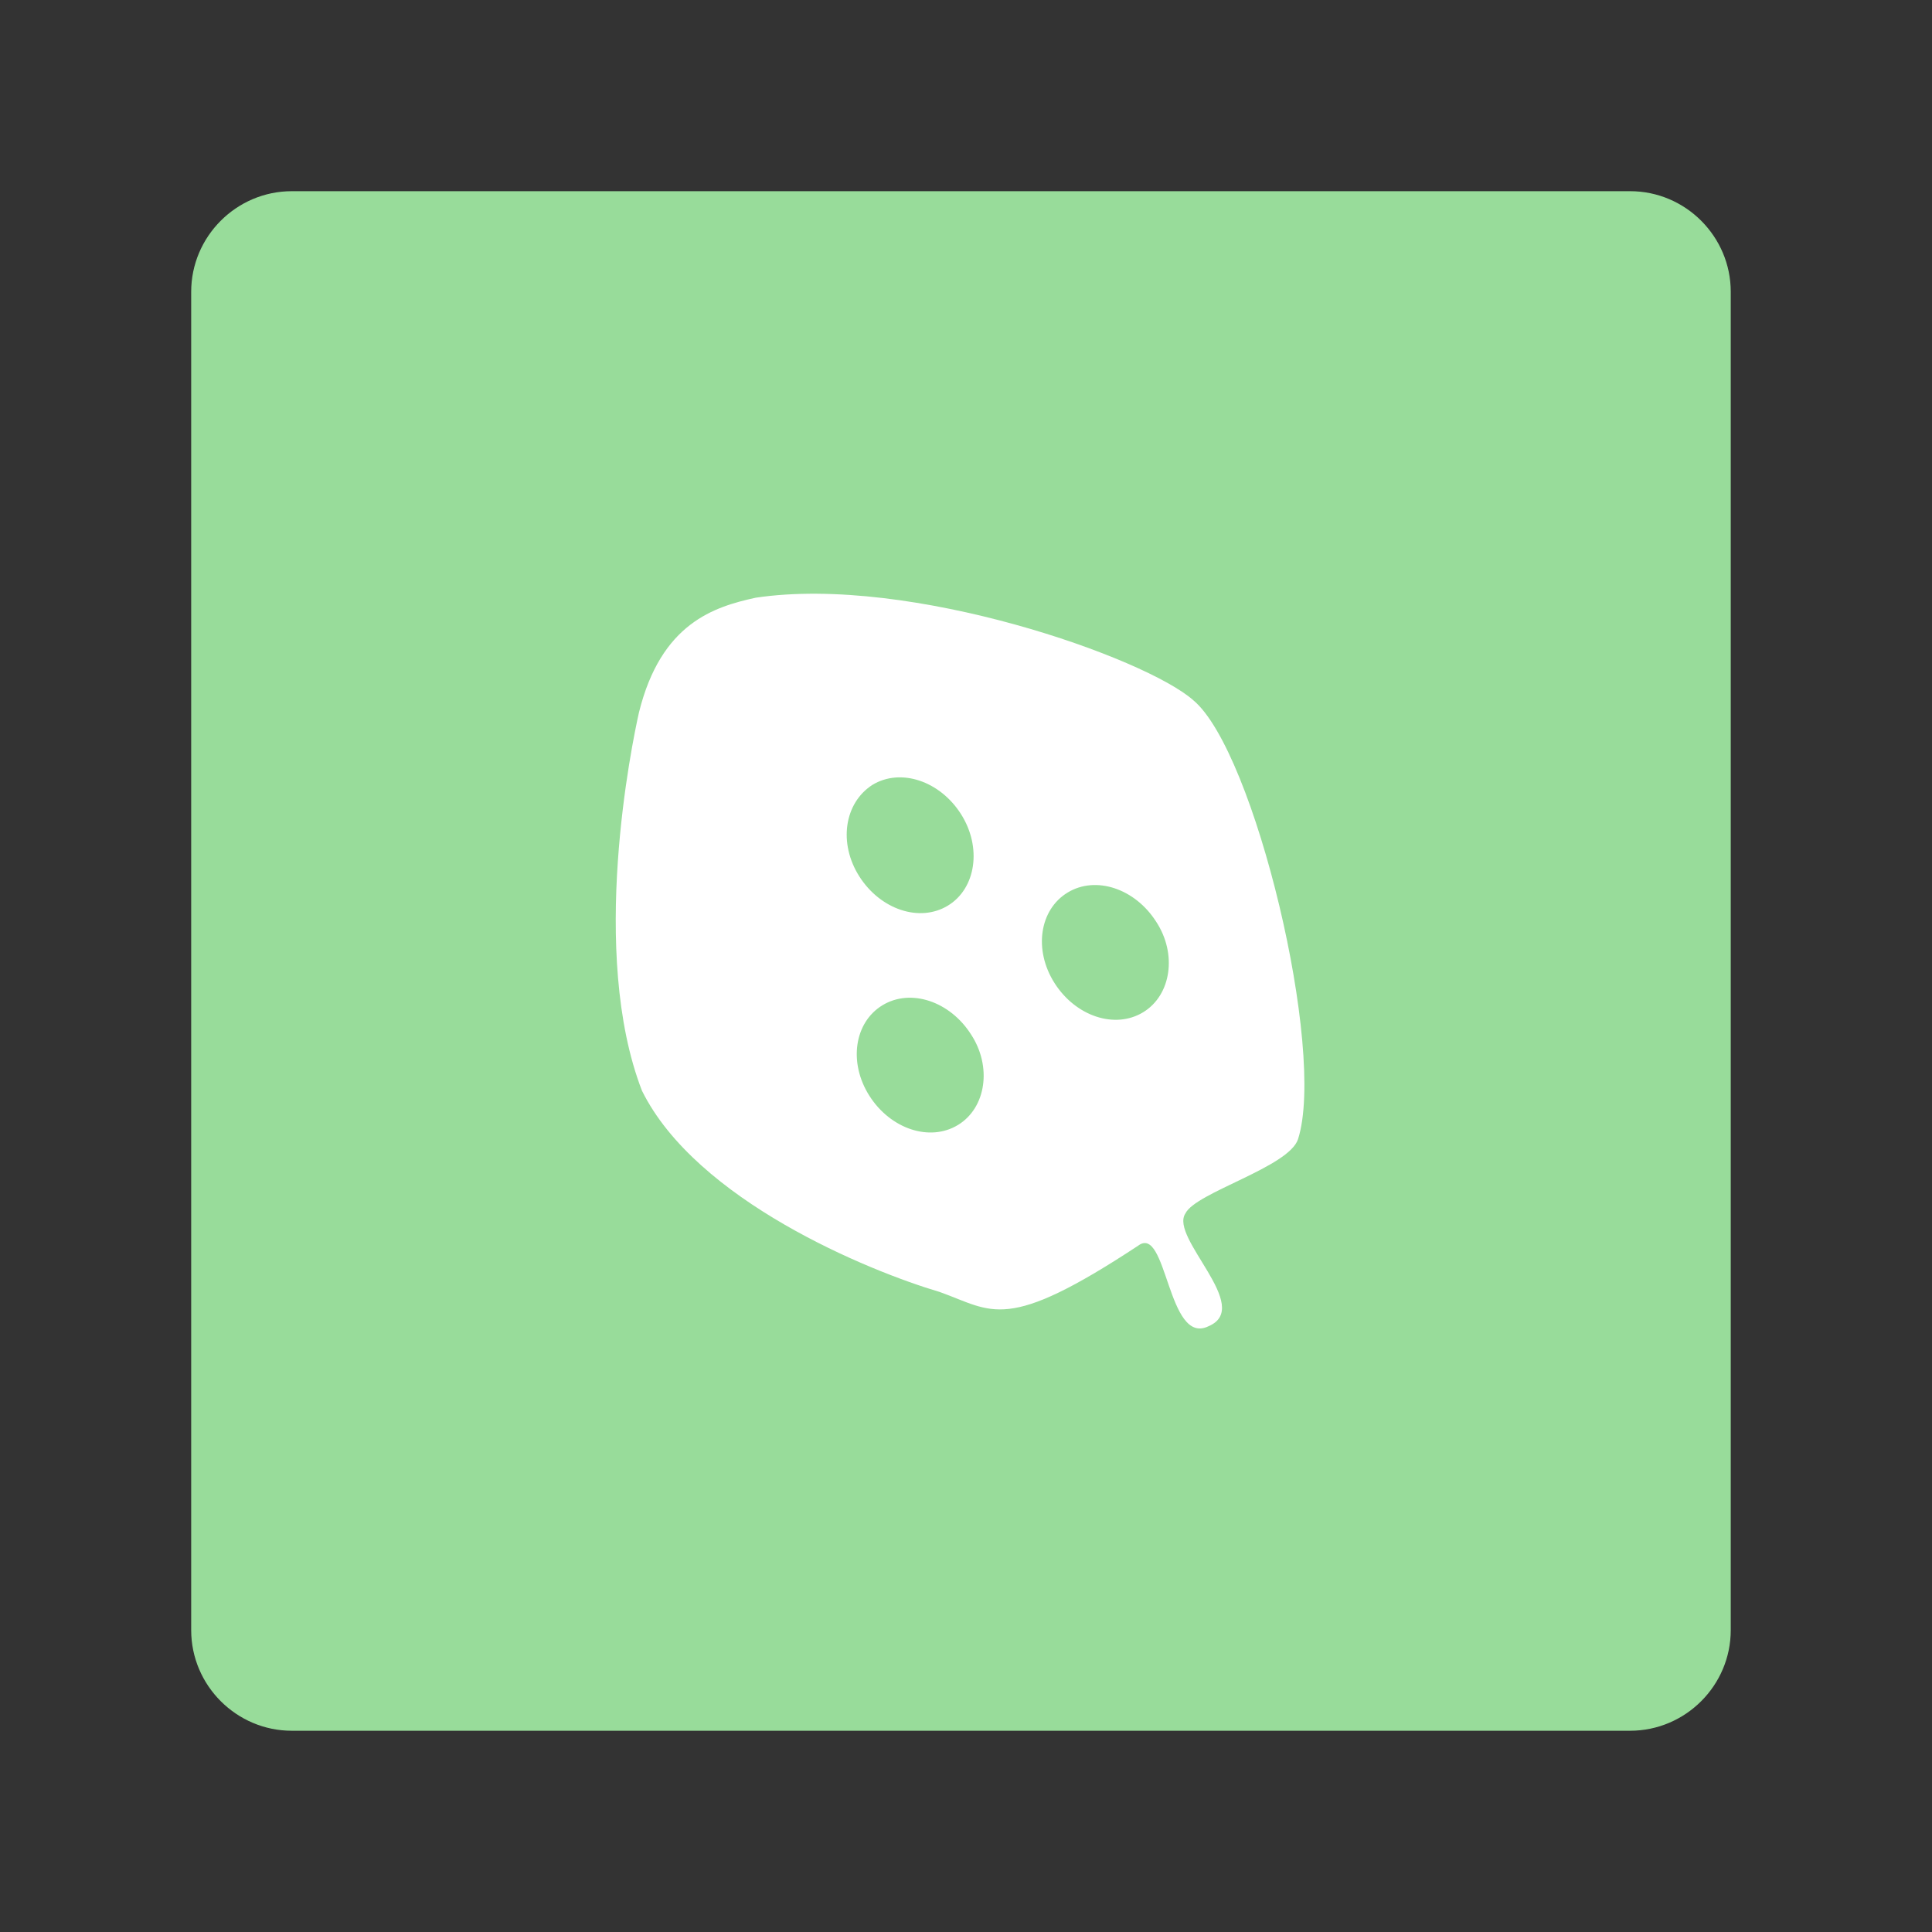 <svg xmlns="http://www.w3.org/2000/svg" width="192" height="192" fill="none"><rect width="100%" height="100%" fill="#333333" stroke="none"/><g clip-path="url(#a)"><path fill="#98DC9A" fill-rule="evenodd" d="M29 19h133c5.5 0 10 4.5 10 10v133c0 5.5-4.5 10-10 10H29c-5.5 0-10-4.5-10-10V29c0-5.5 4.5-10 10-10Z" clip-rule="evenodd"/><path fill="#fff" d="M104.8 97.7c2.1 3.3 6 4.6 8.8 2.9 2.8-1.7 3.4-5.8 1.3-9-2.1-3.3-6-4.6-8.8-2.9-2.8 1.7-3.4 5.7-1.3 9Zm-18.4 11.2c2.1 3.3 6 4.6 8.8 2.9 2.8-1.7 3.4-5.8 1.3-9-2.1-3.3-6-4.6-8.8-2.9-2.8 1.7-3.4 5.7-1.3 9Zm-1-21.8c2.1 3.3 6 4.6 8.8 2.9 2.8-1.7 3.4-5.8 1.3-9.1-2.1-3.3-6-4.6-8.8-2.9-2.8 1.8-3.4 5.8-1.3 9.1Zm34.7 44.7c-4.1 2-4.1-10.2-7-8-13.2 8.7-14.4 6.5-19.7 4.6-7.1-2.1-24.2-9.1-29.6-20-5.3-13.7-1-34.5-.3-37.6 2.2-8.9 7.5-10.5 11.6-11.4 15.4-2.3 38.8 6 43.5 10.2 6.1 5.1 13.2 34.8 10.4 43.6-.9 2.8-10.2 5.3-11.2 7.4-1.6 2.4 6.8 9.3 2.3 11.2Z"/></g><defs><clipPath id="a"><path fill="#fff" d="M0 0h192v192H0z"/></clipPath></defs></svg>